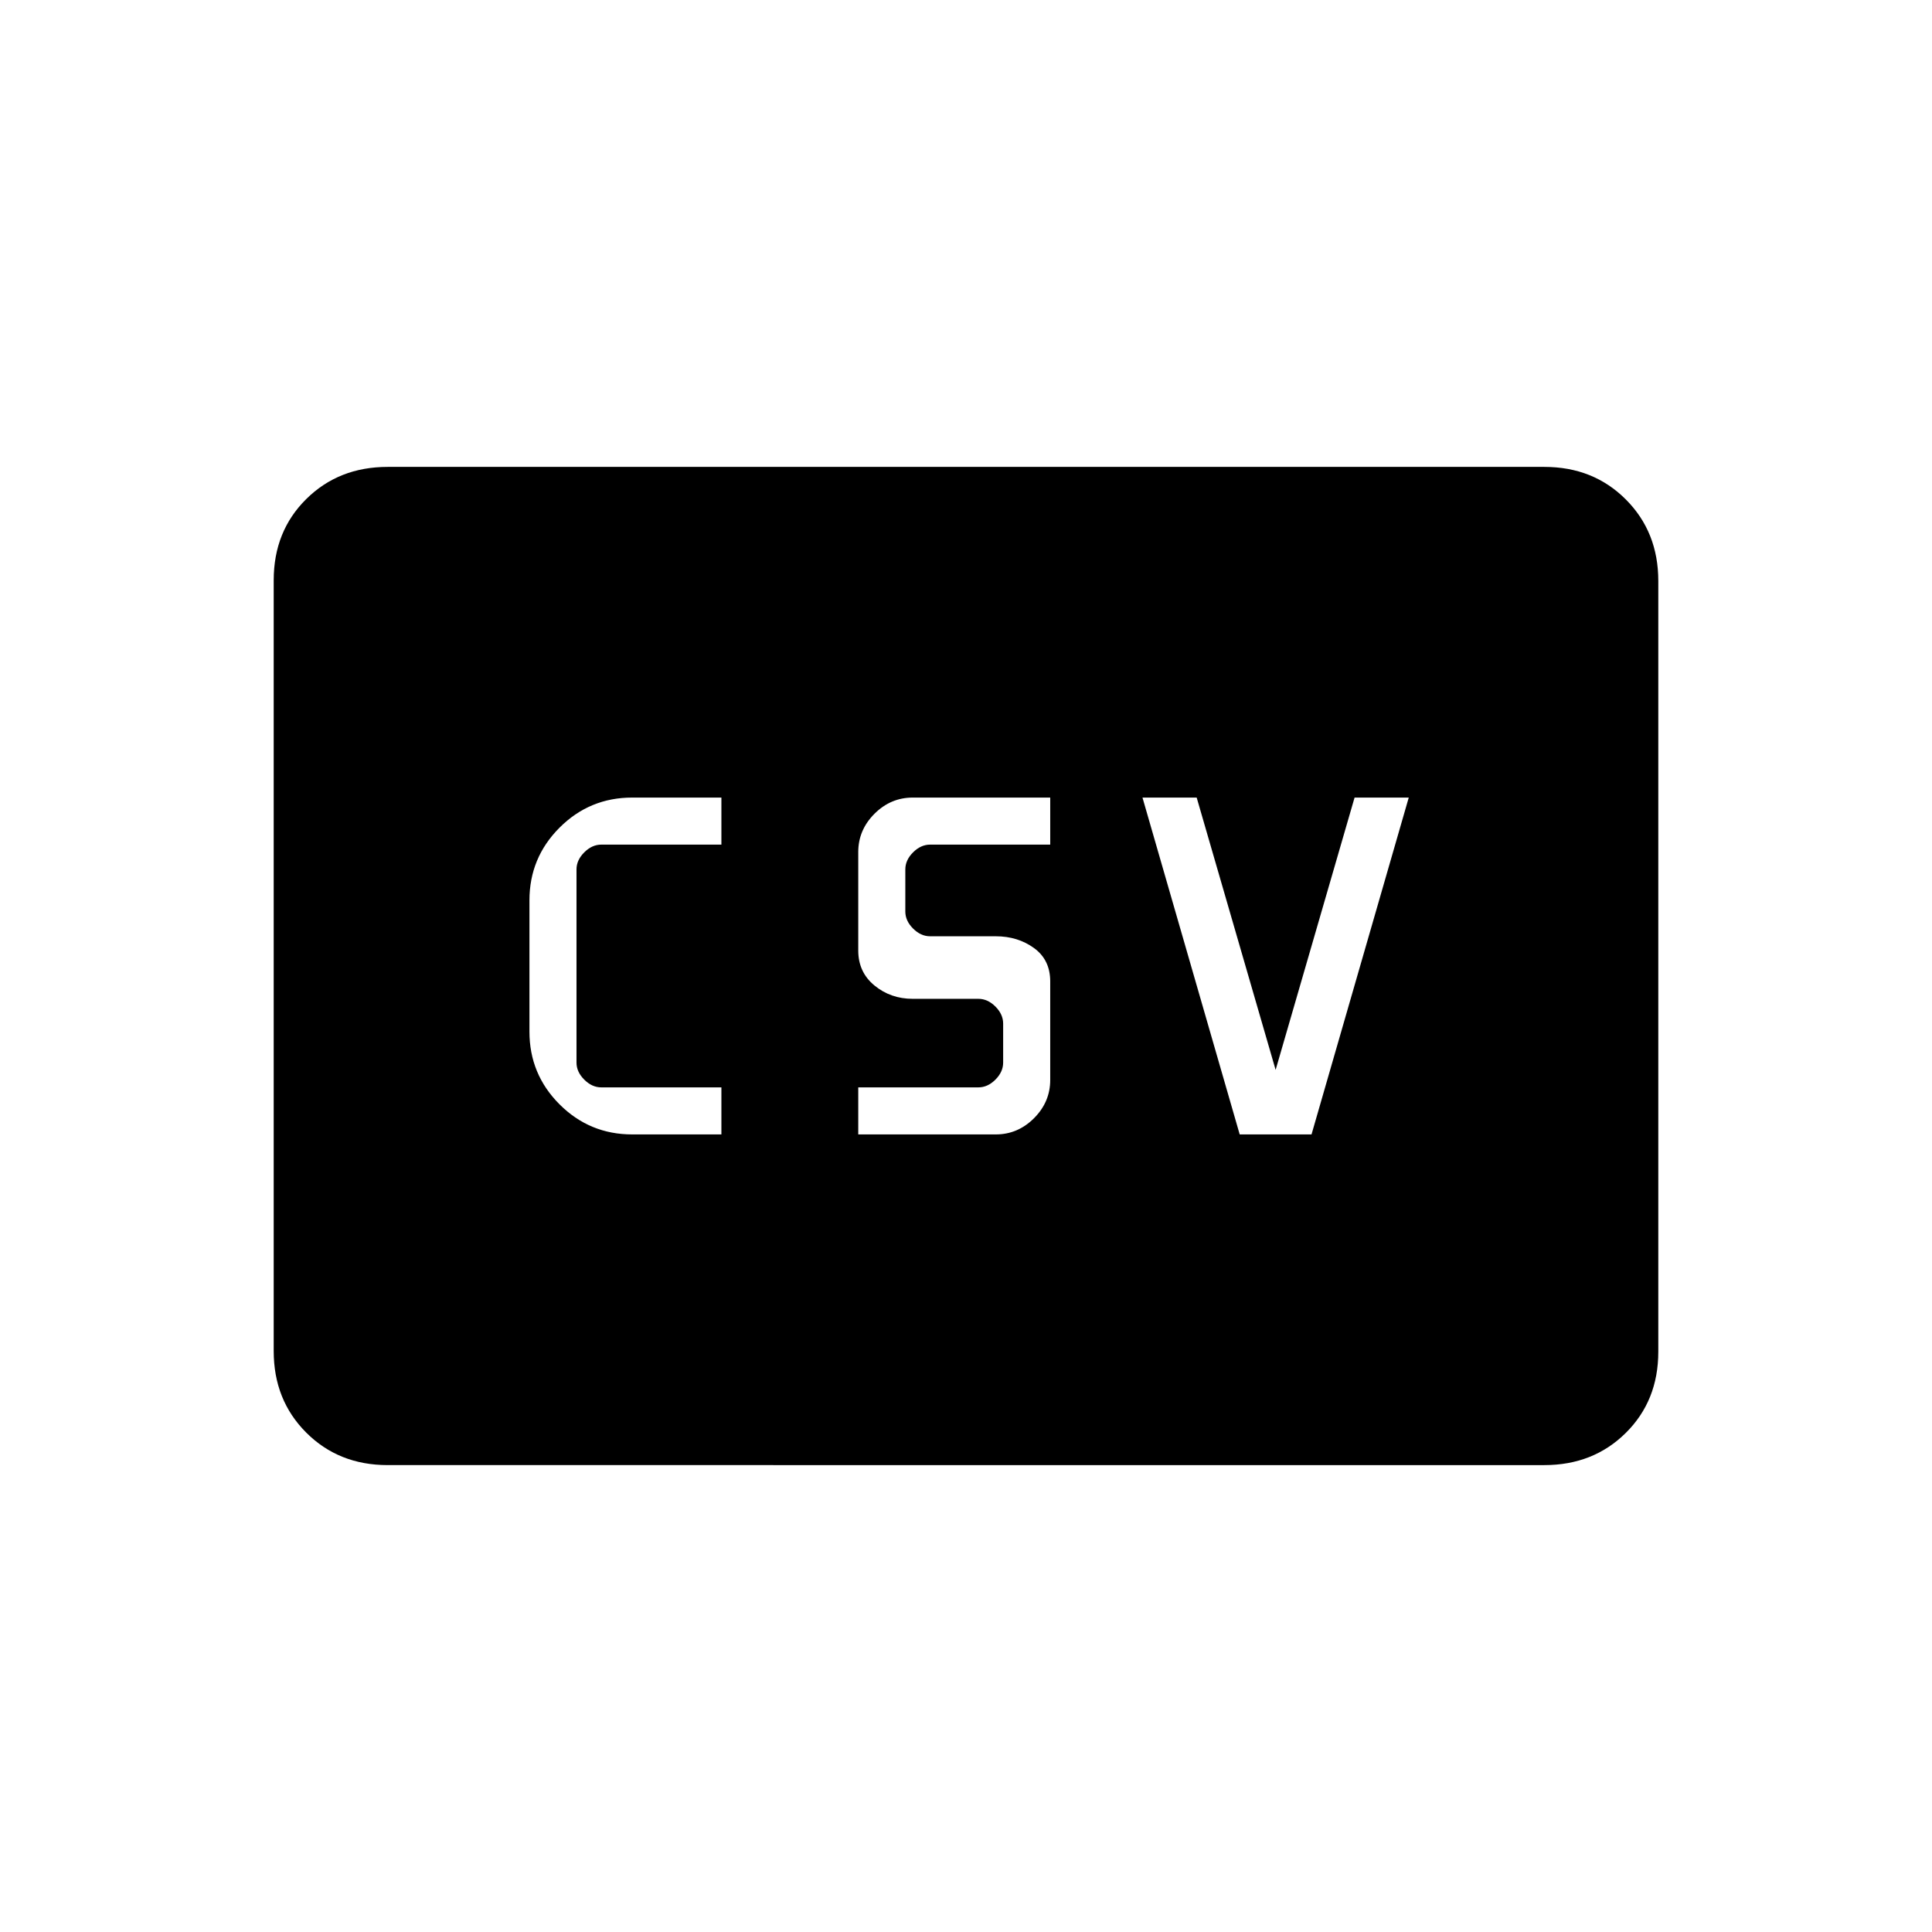 <svg xmlns="http://www.w3.org/2000/svg" height="20" viewBox="0 -960 960 960" width="20"><path d="M314.15-396.31h44.31v-23.38h-59.69q-4.62 0-8.46-3.85-3.85-3.84-3.85-8.46v-96q0-4.62 3.85-8.46 3.84-3.85 8.46-3.85h59.69v-23.38h-44.31q-21.17 0-36.12 14.95-14.95 14.96-14.95 36.12v65.24q0 21.16 14.95 36.12 14.95 14.95 36.12 14.95Zm112.31 0h68.31q10.97 0 19.02-8.05 8.06-8.06 8.06-19.02v-48.93q0-10.77-8.06-16.61-8.05-5.85-19.02-5.85h-32.62q-4.61 0-8.46-3.85-3.84-3.84-3.84-8.46V-528q0-4.62 3.84-8.46 3.85-3.85 8.46-3.85h59.7v-23.38h-68.31q-10.97 0-19.02 8.05-8.06 8.06-8.06 19.02v48.93q0 10.77 8.06 17.38 8.05 6.62 19.02 6.62h32.61q4.62 0 8.47 3.84 3.84 3.85 3.84 8.47V-432q0 4.62-3.84 8.46-3.85 3.85-8.47 3.85h-59.69v23.38Zm189.54 0h35.69L700-563.69h-26.92l-39.23 135.31-39.23-135.31h-26.93L616-396.31ZM192.62-232q-24.32 0-40.47-16.16T136-288.66v-383.01Q136-696 152.15-712t40.47-16h574.76q24.32 0 40.47 16.16t16.15 40.5v383.01Q824-264 807.85-248t-40.47 16H192.62Z"/></svg>